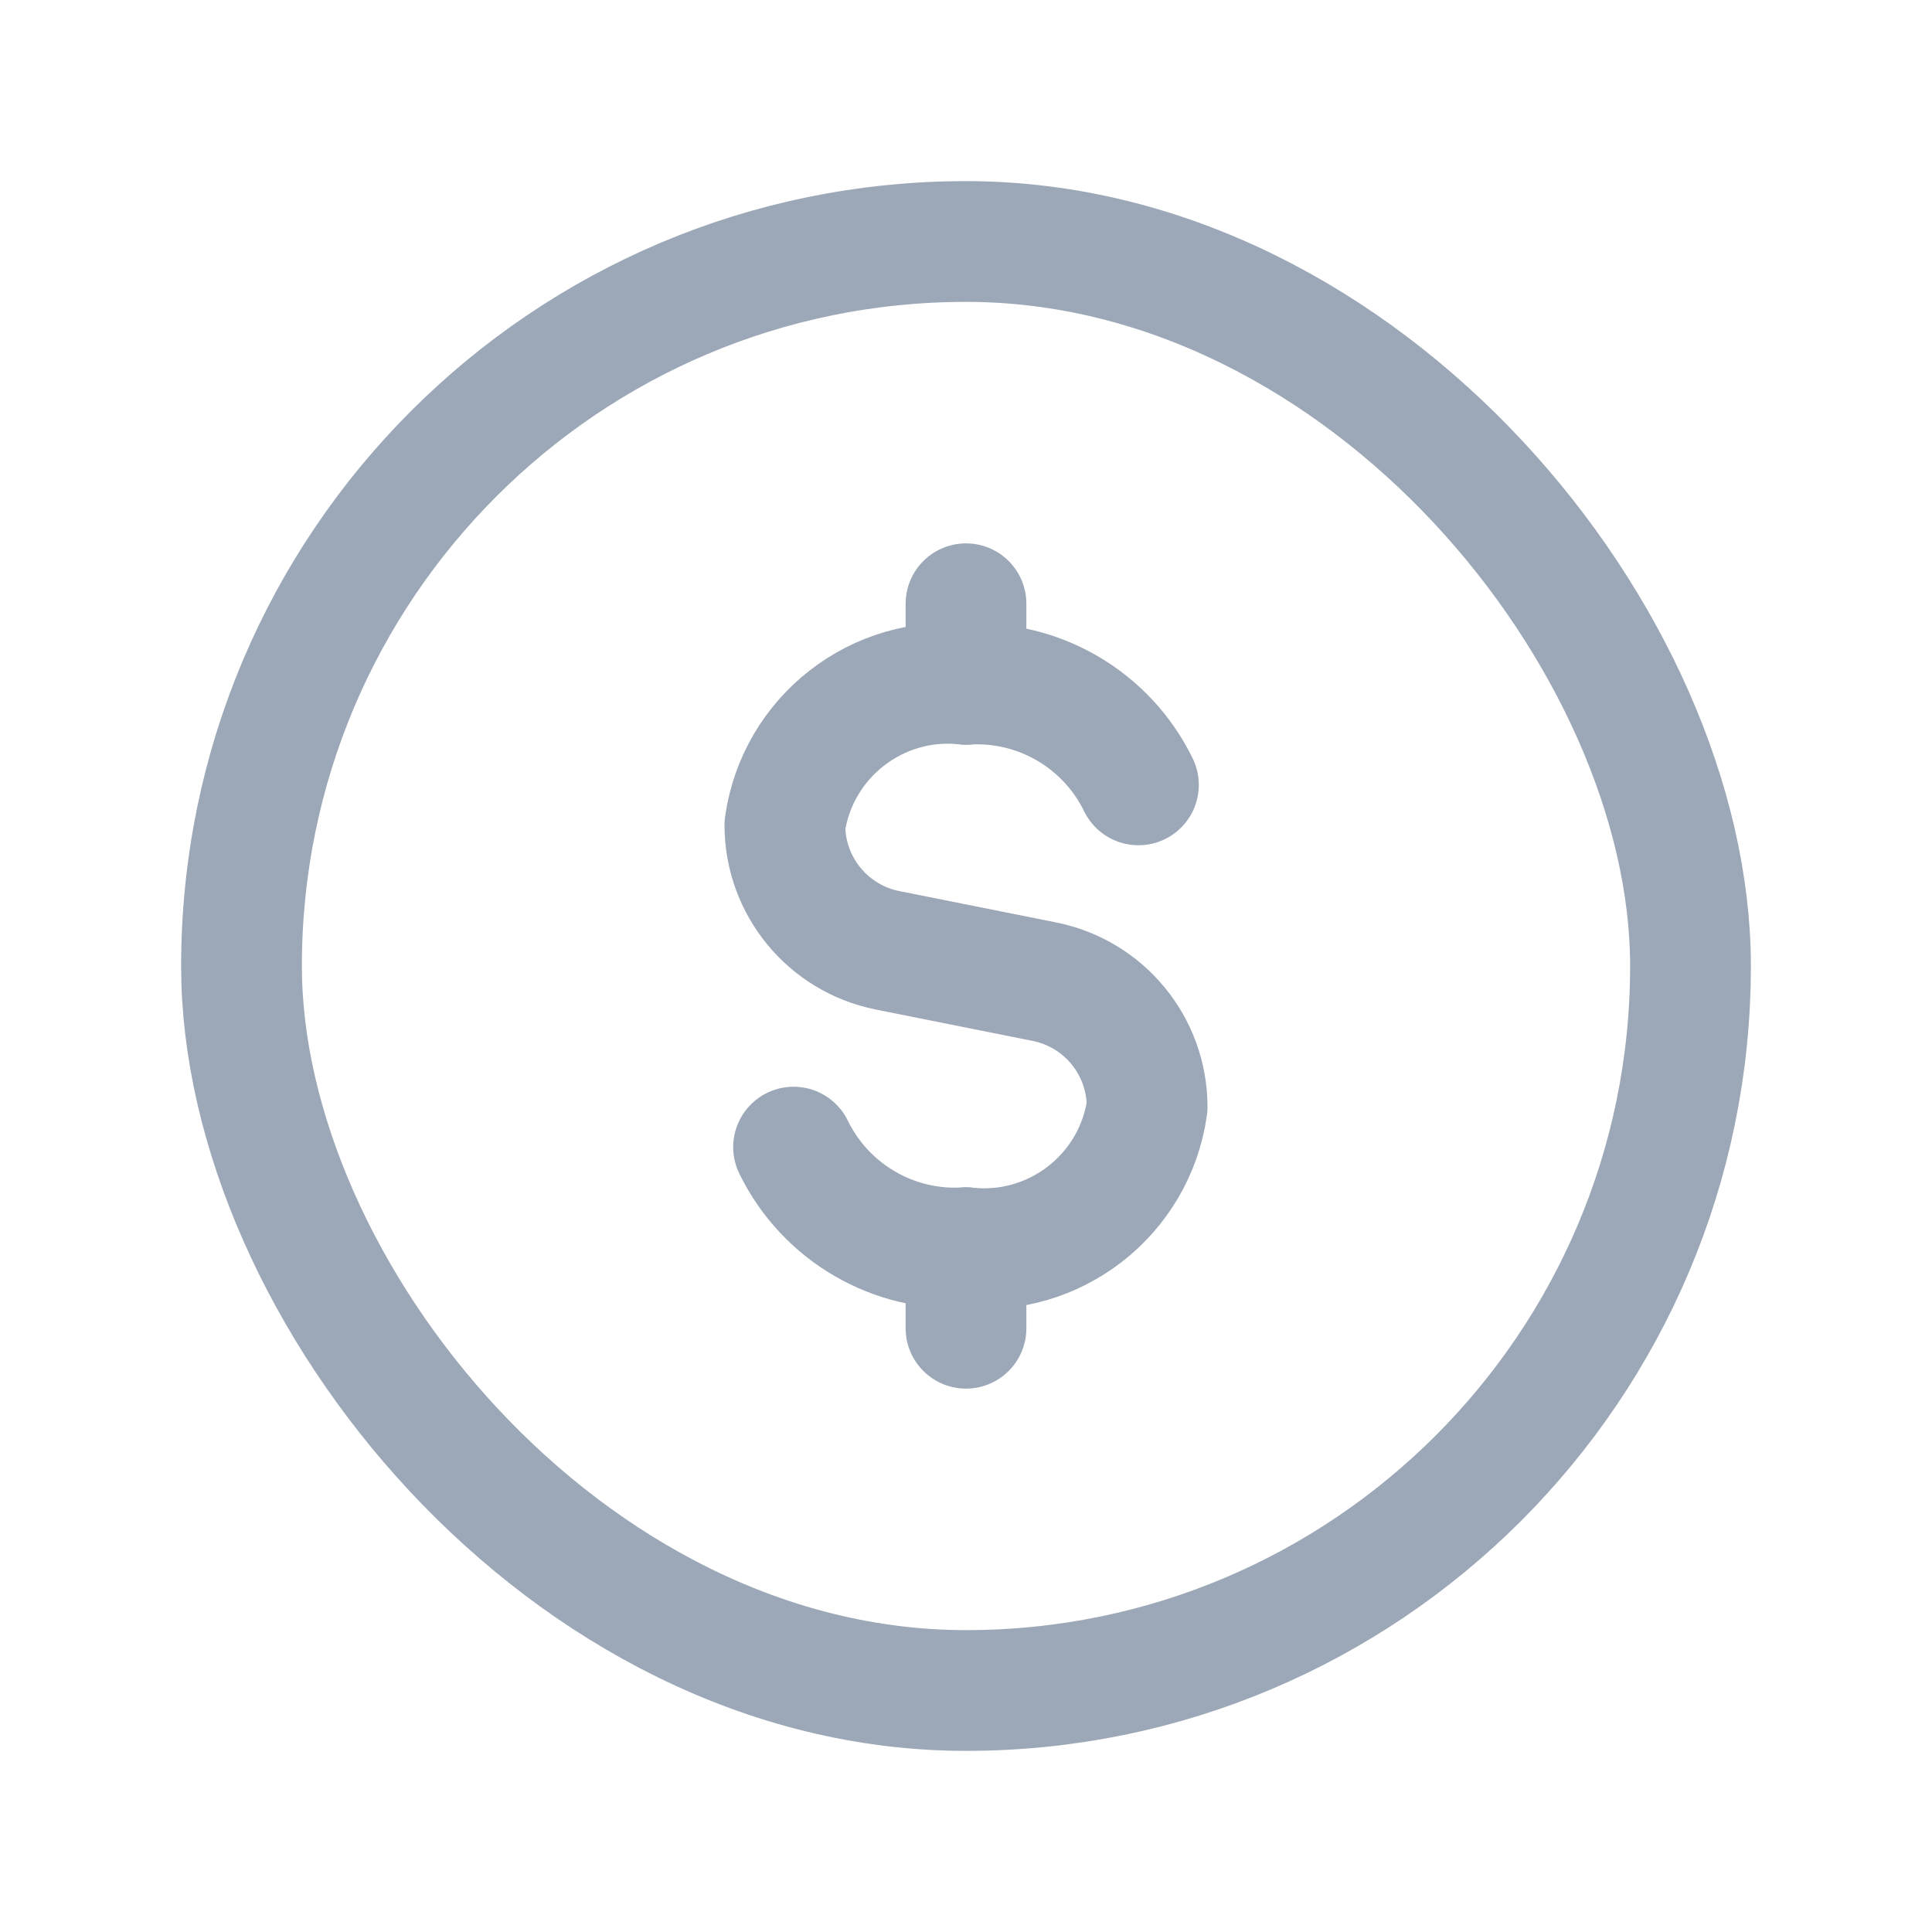 <svg width="16" height="16" viewBox="0 0 16 16" fill="none" xmlns="http://www.w3.org/2000/svg">
<rect x="14" y="14" width="12" height="12" rx="6" transform="rotate(180 14 14)" stroke="#9CA8B7" stroke-linecap="round" stroke-linejoin="round"/>
<path d="M8 5V5.667" stroke="#9CA8B7" stroke-linecap="round" stroke-linejoin="round"/>
<path d="M8 11V10.333" stroke="#9CA8B7" stroke-linecap="round" stroke-linejoin="round"/>
<path d="M6.572 9.5C6.836 10.041 7.399 10.37 8 10.333C8.733 10.413 9.397 9.897 9.5 9.167V9.167C9.5 8.663 9.144 8.229 8.65 8.13L7.35 7.87C6.856 7.771 6.5 7.337 6.5 6.833V6.833C6.603 6.103 7.267 5.587 8 5.667C8.601 5.63 9.164 5.959 9.428 6.5" stroke="#9CA8B7" stroke-linecap="round" stroke-linejoin="round"/>
</svg>
